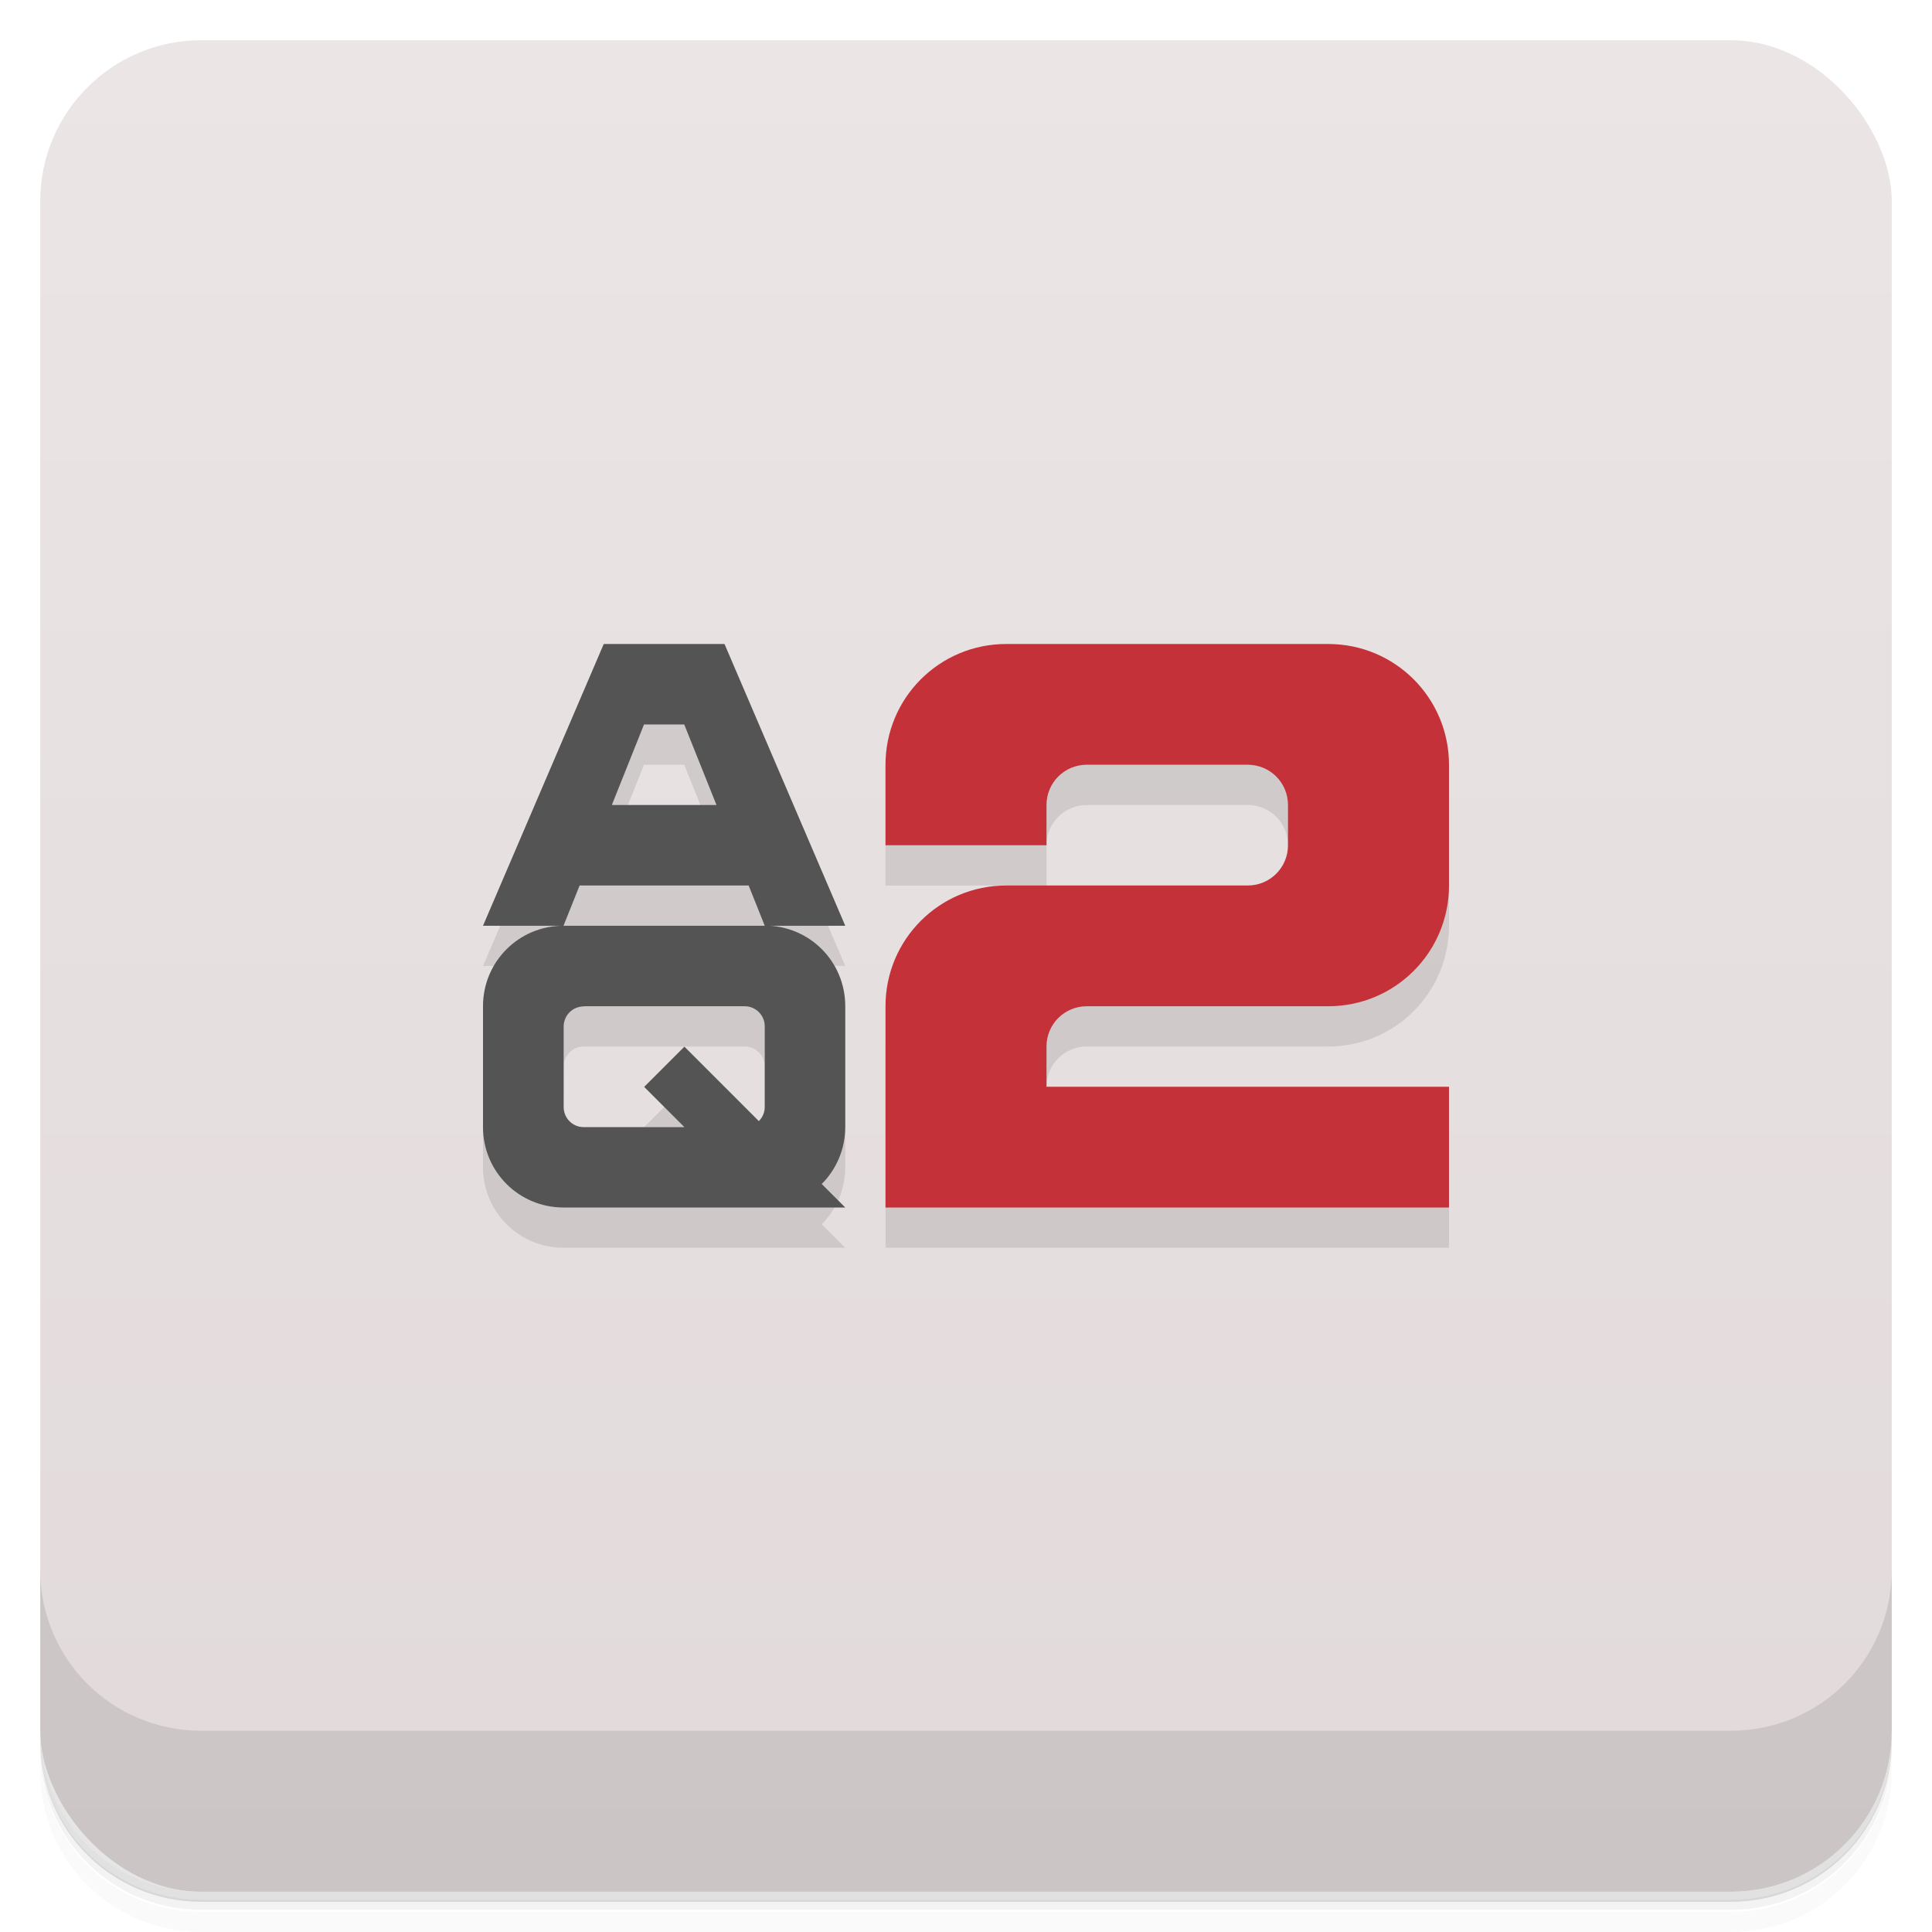 <svg version="1.1" viewBox="0 0 48 48" xmlns="http://www.w3.org/2000/svg">
 <defs>
  <linearGradient id="bg" x2="0" y1="1" y2="47" gradientUnits="userSpaceOnUse">
   <stop style="stop-color:#ebe5e5" offset="0"/>
   <stop style="stop-color:#e2dada" offset="1"/>
  </linearGradient>
 </defs>
 <path d="m1 43v0.25c0 2.22 1.78 4 4 4h38c2.22 0 4-1.78 4-4v-0.25c0 2.22-1.78 4-4 4h-38c-2.22 0-4-1.78-4-4zm0 0.5v0.5c0 2.22 1.78 4 4 4h38c2.22 0 4-1.78 4-4v-0.5c0 2.22-1.78 4-4 4h-38c-2.22 0-4-1.78-4-4z" style="opacity:.02"/>
 <path d="m1 43.2v0.25c0 2.22 1.78 4 4 4h38c2.22 0 4-1.78 4-4v-0.25c0 2.22-1.78 4-4 4h-38c-2.22 0-4-1.78-4-4z" style="opacity:.05"/>
 <path d="m1 43v0.25c0 2.22 1.78 4 4 4h38c2.22 0 4-1.78 4-4v-0.25c0 2.22-1.78 4-4 4h-38c-2.22 0-4-1.78-4-4z" style="opacity:.1"/>
 <rect x="1" y="1" width="46" height="46" rx="4" style="fill:url(#bg)"/>
 <path d="m1 39v4c0 2.22 1.78 4 4 4h38c2.22 0 4-1.78 4-4v-4c0 2.22-1.78 4-4 4h-38c-2.22 0-4-1.78-4-4z" style="opacity:.1"/>
 <path d="m15 17-3 7h1l-1 1v4c0 1.11 0.892 2 2 2h7l-0.584-0.584c0.361-0.362 0.584-0.862 0.584-1.42v-4l-1-0.998h1l-3-7zm7 2v3h4v-1c0-0.554 0.446-1 1-1h4c0.554 6e-5 1 0.446 1 1v1l-10 4v5h14v-3l-10-1c0-0.554 0.446-1 1-1h6c1.66 0 3-1.34 3-3v-4zm-6 0h1l0.801 2h-2.6zm-1.5 7h4c0.277 0 0.5 0.223 0.5 0.5v1.5l-2-0.996-1 1-2-0.004 0.004-1.5c7.23e-4 -0.277 0.223-0.5 0.5-0.5z" style="opacity:.1"/>
 <path d="m25 16c-1.66 0-3 1.34-3 3v2h4v-1c0-0.554 0.446-1 1-1h4c0.554 6e-5 1 0.446 1 1v1c0 0.554-0.446 1-1 1h-6c-1.66 0-3 1.34-3 3v5h14v-3h-10v-1c0-0.554 0.446-1 1-1h6c1.66 0 3-1.34 3-3v-3c0-1.66-1.34-3-3-3z" style="fill:#c43138"/>
 <path d="m15 16-3 7h2l0.4-1h4.2l0.4 1h2l-3-7zm4 7h-5c-1.11 0-2 0.892-2 2v3c0 1.11 0.892 2 2 2h7l-0.584-0.584c0.361-0.362 0.584-0.862 0.584-1.42v-3c0-1.11-0.892-2-2-2zm-3-5h1l0.801 2h-2.6zm-1.5 7h4c0.277 0 0.5 0.223 0.5 0.5v2c0 0.138-0.056 0.263-0.146 0.354l-1.85-1.85-1 1 1 1h-2.5c-0.277 0-0.5-0.223-0.5-0.5v-2c0-0.277 0.223-0.5 0.5-0.5z" style="fill:#545454"/>
</svg>
